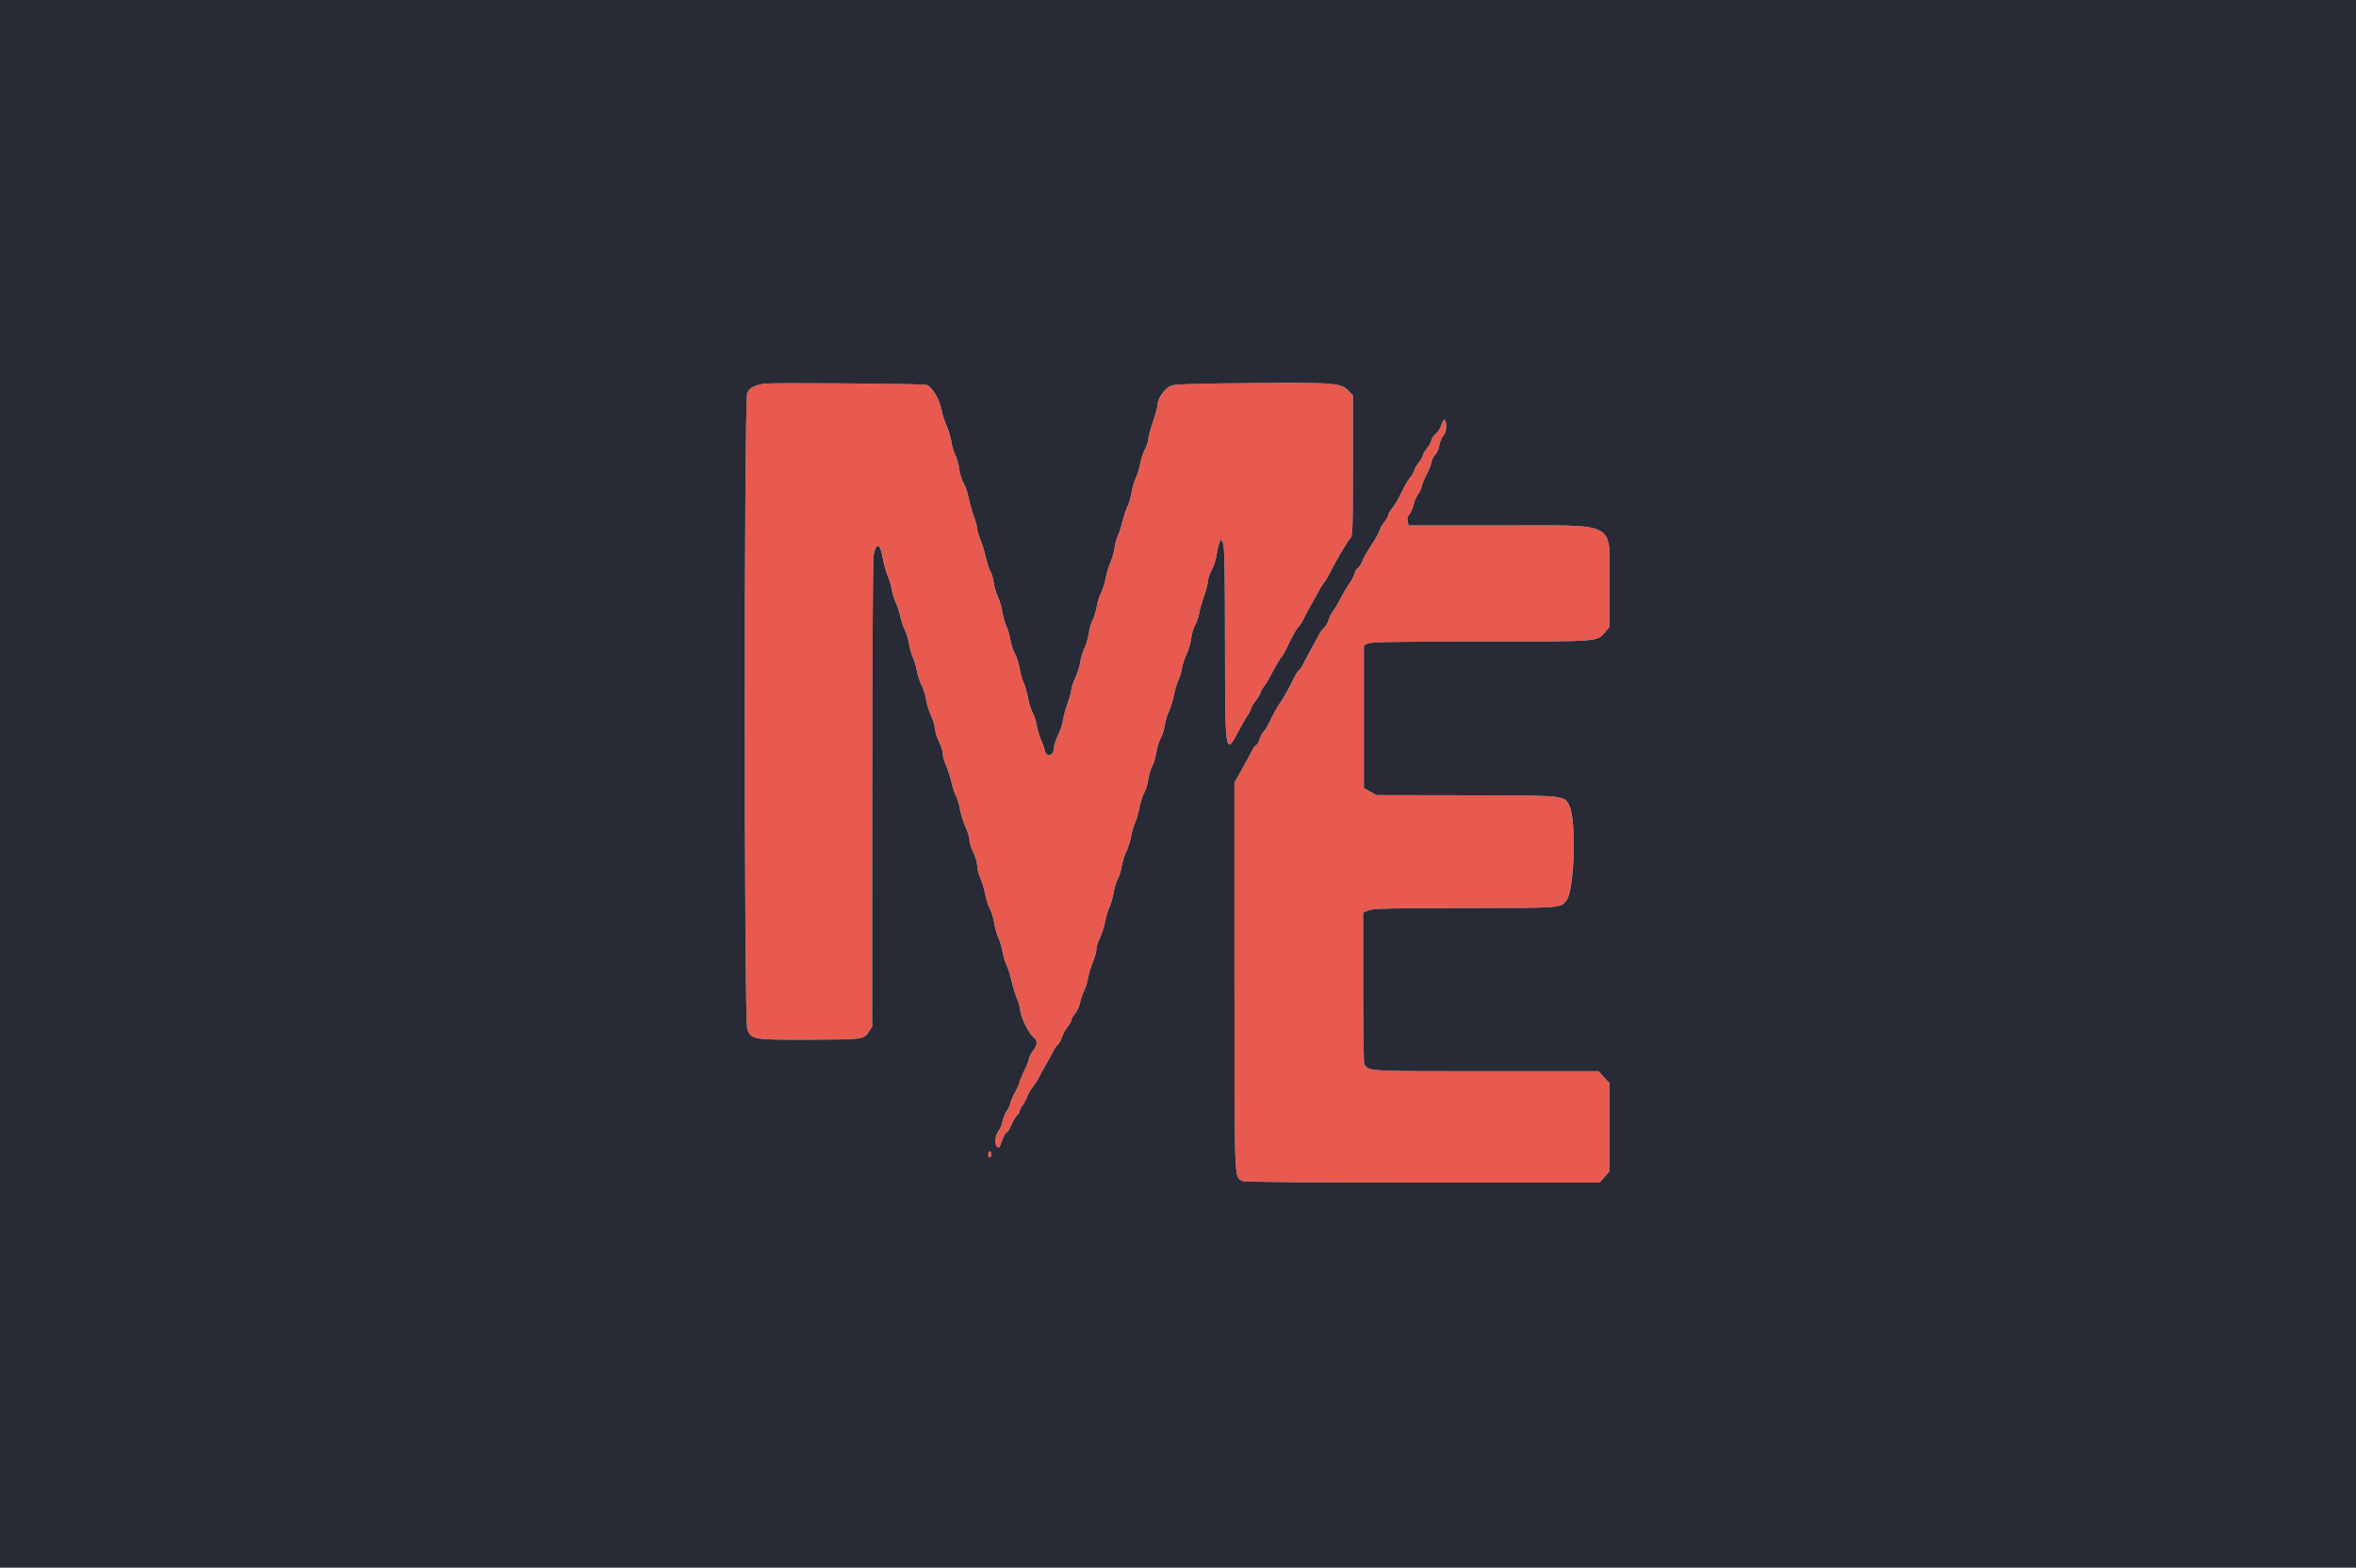<svg id="svg" version="1.1" xmlns="http://www.w3.org/2000/svg" xmlns:xlink="http://www.w3.org/1999/xlink" width="400" height="266.182" viewBox="0, 0, 400,266.182"><g id="svgg"><path id="path0" d="M129.694 65.157 C 127.912 65.475,127.240 65.850,126.872 66.732 C 126.307 68.082,126.312 173.473,126.876 174.824 C 127.583 176.514,127.903 176.568,137.204 176.538 C 146.522 176.508,146.627 176.495,147.467 175.249 L 148.069 174.355 148.081 134.914 C 148.087 113.221,148.193 94.954,148.315 94.319 C 148.777 91.929,149.436 92.195,149.918 94.966 C 150.077 95.874,150.432 97.139,150.709 97.776 C 150.986 98.413,151.298 99.474,151.404 100.133 C 151.509 100.792,151.806 101.751,152.063 102.264 C 152.320 102.776,152.665 103.829,152.829 104.603 C 152.993 105.376,153.352 106.455,153.626 106.999 C 153.900 107.544,154.208 108.561,154.310 109.259 C 154.411 109.957,154.721 111.041,154.998 111.667 C 155.275 112.293,155.585 113.340,155.686 113.993 C 155.788 114.646,156.141 115.719,156.472 116.378 C 156.803 117.037,157.153 118.152,157.250 118.855 C 157.347 119.557,157.717 120.756,158.072 121.518 C 158.426 122.279,158.719 123.262,158.722 123.702 C 158.724 124.141,159.021 125.100,159.382 125.832 C 159.742 126.565,160.043 127.523,160.051 127.963 C 160.059 128.402,160.310 129.301,160.610 129.960 C 160.910 130.619,161.334 131.937,161.554 132.889 C 161.773 133.842,162.116 134.873,162.316 135.182 C 162.516 135.491,162.813 136.479,162.976 137.377 C 163.138 138.276,163.565 139.641,163.924 140.411 C 164.282 141.181,164.578 142.170,164.580 142.610 C 164.583 143.049,164.880 144.008,165.240 144.740 C 165.601 145.473,165.902 146.491,165.910 147.004 C 165.917 147.517,166.155 148.445,166.437 149.066 C 166.719 149.688,167.092 150.946,167.266 151.863 C 167.439 152.779,167.798 153.891,168.063 154.334 C 168.328 154.777,168.663 155.875,168.808 156.775 C 168.953 157.675,169.264 158.783,169.499 159.239 C 169.735 159.694,170.054 160.750,170.208 161.586 C 170.363 162.421,170.671 163.458,170.895 163.889 C 171.118 164.320,171.525 165.616,171.800 166.768 C 172.075 167.919,172.465 169.187,172.667 169.584 C 172.868 169.981,173.119 170.896,173.224 171.616 C 173.425 172.994,174.609 175.360,175.504 176.169 C 176.203 176.802,176.170 177.339,175.366 178.429 C 175.000 178.925,174.700 179.521,174.700 179.752 C 174.700 179.984,174.345 180.889,173.910 181.764 C 173.475 182.640,173.115 183.508,173.111 183.693 C 173.106 183.879,172.743 184.705,172.304 185.529 C 171.864 186.352,171.505 187.200,171.505 187.413 C 171.505 187.626,171.270 188.131,170.982 188.534 C 170.695 188.938,170.346 189.774,170.207 190.392 C 170.069 191.010,169.780 191.717,169.567 191.963 C 168.990 192.630,168.799 194.307,169.257 194.687 C 169.556 194.935,169.670 194.898,169.810 194.504 C 170.340 193.006,170.706 192.277,170.926 192.277 C 171.062 192.277,171.423 191.696,171.728 190.987 C 172.033 190.277,172.467 189.543,172.693 189.356 C 172.918 189.169,173.103 188.867,173.103 188.685 C 173.103 188.503,173.320 188.068,173.587 187.719 C 173.853 187.370,174.231 186.664,174.428 186.152 C 174.625 185.639,175.041 184.920,175.354 184.554 C 175.666 184.188,176.127 183.469,176.378 182.956 C 176.628 182.443,177.189 181.425,177.624 180.692 C 178.060 179.960,178.580 179.001,178.780 178.562 C 178.981 178.123,179.337 177.604,179.572 177.409 C 179.807 177.214,180.143 176.615,180.318 176.077 C 180.493 175.540,180.919 174.761,181.264 174.347 C 181.609 173.933,181.891 173.433,181.891 173.236 C 181.891 173.038,182.180 172.533,182.534 172.112 C 182.888 171.692,183.264 170.874,183.369 170.294 C 183.475 169.715,183.781 168.803,184.050 168.267 C 184.320 167.731,184.619 166.772,184.715 166.136 C 184.812 165.500,185.175 164.295,185.521 163.457 C 185.868 162.619,186.152 161.596,186.152 161.183 C 186.152 160.770,186.397 159.957,186.696 159.377 C 186.996 158.797,187.415 157.509,187.627 156.514 C 187.839 155.520,188.184 154.376,188.392 153.973 C 188.601 153.570,188.909 152.479,189.078 151.549 C 189.247 150.619,189.556 149.596,189.766 149.276 C 189.976 148.956,190.278 147.988,190.438 147.125 C 190.597 146.262,190.961 145.098,191.247 144.538 C 191.533 143.978,191.893 142.838,192.047 142.005 C 192.201 141.172,192.490 140.173,192.691 139.786 C 192.891 139.399,193.236 138.212,193.458 137.148 C 193.680 136.084,194.052 134.922,194.285 134.566 C 194.518 134.211,194.825 133.198,194.967 132.315 C 195.110 131.433,195.404 130.438,195.623 130.105 C 195.841 129.772,196.150 128.734,196.310 127.799 C 196.470 126.864,196.816 125.739,197.079 125.300 C 197.341 124.860,197.643 123.901,197.748 123.169 C 197.853 122.437,198.165 121.391,198.440 120.845 C 198.715 120.299,199.118 119.006,199.335 117.972 C 199.553 116.937,199.908 115.749,200.124 115.331 C 200.340 114.912,200.598 114.048,200.696 113.410 C 200.794 112.772,201.140 111.711,201.466 111.052 C 201.791 110.393,202.141 109.196,202.244 108.392 C 202.348 107.588,202.651 106.569,202.919 106.128 C 203.187 105.687,203.492 104.787,203.598 104.128 C 203.704 103.469,204.076 102.166,204.425 101.233 C 204.774 100.300,205.060 99.198,205.060 98.784 C 205.060 98.370,205.353 97.480,205.711 96.806 C 206.069 96.132,206.438 95.017,206.529 94.328 C 206.621 93.640,206.827 92.735,206.987 92.317 L 207.277 91.559 207.624 92.184 C 207.898 92.678,207.972 96.206,207.980 108.971 C 207.991 128.325,208.010 128.444,210.315 124.090 C 210.971 122.851,211.661 121.658,211.848 121.438 C 212.034 121.218,212.278 120.739,212.388 120.373 C 212.499 120.007,212.864 119.378,213.200 118.976 C 213.536 118.574,213.894 117.975,213.994 117.645 C 214.095 117.314,214.349 116.849,214.558 116.610 C 214.767 116.371,215.155 115.772,215.420 115.278 C 216.772 112.758,217.384 111.705,217.566 111.585 C 217.677 111.511,218.028 110.912,218.346 110.253 C 219.511 107.841,220.218 106.570,220.484 106.405 C 220.634 106.312,221.001 105.732,221.298 105.115 C 221.596 104.499,222.190 103.395,222.619 102.663 C 223.048 101.931,223.612 100.912,223.873 100.399 C 224.133 99.887,224.531 99.246,224.756 98.975 C 224.982 98.704,225.406 98.016,225.699 97.447 C 227.133 94.662,228.873 91.708,229.261 91.400 C 229.649 91.091,229.694 89.820,229.694 79.105 L 229.694 67.154 229.056 66.475 C 227.669 64.999,227.094 64.948,212.878 65.046 C 203.500 65.112,199.594 65.228,198.890 65.464 C 197.849 65.813,196.538 67.609,196.538 68.685 C 196.538 68.987,196.178 70.315,195.739 71.638 C 195.300 72.960,194.940 74.312,194.940 74.642 C 194.940 74.971,194.694 75.699,194.394 76.260 C 194.094 76.820,193.723 77.953,193.571 78.777 C 193.418 79.602,193.076 80.702,192.811 81.223 C 192.545 81.744,192.243 82.766,192.140 83.495 C 192.038 84.224,191.730 85.300,191.456 85.885 C 191.183 86.471,190.767 87.724,190.531 88.670 C 190.296 89.616,189.945 90.696,189.751 91.070 C 189.558 91.445,189.313 92.349,189.208 93.079 C 189.102 93.810,188.786 94.921,188.505 95.548 C 188.224 96.175,187.869 97.374,187.716 98.211 C 187.562 99.049,187.212 100.153,186.937 100.666 C 186.662 101.178,186.317 102.284,186.171 103.123 C 186.025 103.962,185.728 104.921,185.511 105.253 C 185.294 105.586,184.999 106.596,184.854 107.496 C 184.710 108.397,184.361 109.595,184.078 110.160 C 183.796 110.724,183.493 111.730,183.406 112.397 C 183.319 113.063,182.943 114.262,182.572 115.060 C 182.200 115.858,181.895 116.778,181.893 117.104 C 181.892 117.431,181.610 118.449,181.266 119.368 C 180.923 120.287,180.569 121.588,180.479 122.260 C 180.389 122.931,180.011 124.087,179.638 124.828 C 179.266 125.569,178.961 126.465,178.961 126.819 C 178.961 127.845,178.320 128.558,177.792 128.120 C 177.556 127.924,177.364 127.593,177.364 127.383 C 177.364 127.173,177.119 126.465,176.820 125.809 C 176.521 125.153,176.152 123.942,176.000 123.119 C 175.848 122.295,175.550 121.357,175.338 121.033 C 175.127 120.710,174.772 119.575,174.550 118.511 C 174.328 117.448,173.981 116.258,173.779 115.867 C 173.578 115.477,173.277 114.410,173.111 113.497 C 172.946 112.584,172.586 111.451,172.311 110.979 C 172.036 110.506,171.687 109.434,171.535 108.595 C 171.383 107.757,171.084 106.733,170.871 106.320 C 170.657 105.908,170.344 104.803,170.174 103.865 C 170.004 102.927,169.650 101.733,169.388 101.213 C 169.126 100.692,168.827 99.667,168.723 98.935 C 168.619 98.202,168.362 97.336,168.152 97.009 C 167.943 96.683,167.588 95.604,167.365 94.613 C 167.142 93.621,166.723 92.248,166.435 91.562 C 166.148 90.876,165.912 90.064,165.912 89.758 C 165.912 89.451,165.659 88.515,165.350 87.676 C 165.040 86.838,164.638 85.414,164.455 84.512 C 164.272 83.611,163.881 82.472,163.586 81.982 C 163.290 81.493,162.968 80.445,162.868 79.655 C 162.769 78.865,162.466 77.784,162.195 77.252 C 161.924 76.721,161.618 75.689,161.515 74.960 C 161.413 74.232,161.054 73.036,160.719 72.304 C 160.383 71.571,159.984 70.300,159.831 69.479 C 159.517 67.788,158.239 65.687,157.326 65.361 C 156.702 65.138,130.871 64.948,129.694 65.157 M244.712 72.159 C 244.536 72.747,244.126 73.403,243.800 73.616 C 243.474 73.829,243.125 74.332,243.025 74.734 C 242.924 75.135,242.550 75.810,242.193 76.234 C 241.836 76.658,241.545 77.166,241.545 77.364 C 241.545 77.561,241.261 78.061,240.915 78.475 C 240.569 78.889,240.196 79.527,240.086 79.893 C 239.976 80.260,239.677 80.799,239.422 81.092 C 239.166 81.385,238.743 82.044,238.481 82.557 C 238.218 83.069,237.760 83.968,237.462 84.554 C 237.164 85.140,236.642 85.958,236.303 86.372 C 235.963 86.786,235.686 87.286,235.686 87.483 C 235.686 87.681,235.403 88.181,235.056 88.595 C 234.710 89.009,234.339 89.647,234.231 90.013 C 234.123 90.379,233.726 91.158,233.349 91.744 C 231.867 94.049,231.488 94.706,231.172 95.520 C 230.991 95.986,230.690 96.425,230.503 96.497 C 230.315 96.569,230.078 96.960,229.977 97.366 C 229.875 97.771,229.530 98.468,229.210 98.915 C 228.586 99.785,228.229 100.393,227.252 102.243 C 226.910 102.891,226.466 103.610,226.265 103.841 C 226.064 104.072,225.755 104.710,225.579 105.259 C 225.403 105.808,225.058 106.407,224.813 106.590 C 224.568 106.774,224.151 107.344,223.886 107.856 C 223.620 108.369,223.003 109.507,222.513 110.386 C 222.024 111.265,221.444 112.359,221.225 112.817 C 221.006 113.275,220.685 113.738,220.511 113.845 C 220.338 113.952,219.965 114.536,219.682 115.143 C 219.055 116.490,218.148 118.122,217.467 119.127 C 216.804 120.106,216.144 121.291,215.453 122.747 C 215.146 123.394,214.732 124.053,214.534 124.212 C 214.336 124.371,214.031 124.950,213.857 125.499 C 213.683 126.049,213.429 126.498,213.292 126.498 C 213.156 126.498,212.776 127.029,212.447 127.679 C 212.119 128.329,211.342 129.761,210.719 130.862 L 209.587 132.864 209.587 165.780 C 209.587 201.221,209.533 199.791,210.904 200.525 C 211.247 200.708,221.376 200.799,241.500 200.799 L 271.583 200.799 272.409 199.858 L 273.236 198.916 273.234 191.402 L 273.233 183.888 272.316 182.889 L 271.399 181.891 252.270 181.891 C 231.925 181.891,232.472 181.922,231.629 180.708 C 231.521 180.553,231.431 174.698,231.429 167.696 L 231.425 154.966 232.348 154.580 C 233.118 154.259,235.857 154.193,248.793 154.185 C 265.308 154.175,264.959 154.202,265.971 152.863 C 267.319 151.080,267.661 139.218,266.435 136.772 C 265.567 135.038,265.826 135.063,248.868 135.036 L 233.688 135.011 232.623 134.408 L 231.558 133.805 231.558 121.704 L 231.558 109.603 232.224 109.266 C 232.741 109.004,237.025 108.928,251.473 108.925 C 271.809 108.921,271.143 108.971,272.516 107.339 L 273.236 106.484 273.236 99.083 C 273.236 88.239,275.111 89.228,254.532 89.220 L 239.158 89.214 238.988 88.538 C 238.874 88.083,238.968 87.696,239.273 87.359 C 239.524 87.082,239.842 86.351,239.980 85.735 C 240.119 85.118,240.459 84.325,240.737 83.972 C 241.014 83.619,241.324 82.947,241.425 82.478 C 241.526 82.008,241.882 81.145,242.217 80.559 C 242.551 79.973,242.910 79.075,243.014 78.562 C 243.119 78.049,243.429 77.416,243.704 77.155 C 243.979 76.894,244.280 76.206,244.373 75.626 C 244.466 75.046,244.766 74.312,245.040 73.996 C 245.568 73.387,245.734 71.524,245.286 71.246 C 245.147 71.160,244.888 71.571,244.712 72.159 M167.776 196.005 C 167.776 196.298,167.896 196.538,168.043 196.538 C 168.189 196.538,168.309 196.298,168.309 196.005 C 168.309 195.712,168.189 195.473,168.043 195.473 C 167.896 195.473,167.776 195.712,167.776 196.005 " stroke="none" fill="#E85A4F" fill-rule="evenodd"></path><path id="path1" d="M0.000 133.156 L 0.000 266.312 200.000 266.312 L 400.000 266.312 400.000 133.156 L 400.000 0.000 200.000 0.000 L 0.000 0.000 0.000 133.156 M157.326 65.361 C 158.239 65.687,159.517 67.788,159.831 69.479 C 159.984 70.300,160.383 71.571,160.719 72.304 C 161.054 73.036,161.413 74.232,161.515 74.960 C 161.618 75.689,161.924 76.721,162.195 77.252 C 162.466 77.784,162.769 78.865,162.868 79.655 C 162.968 80.445,163.290 81.493,163.586 81.982 C 163.881 82.472,164.272 83.611,164.455 84.512 C 164.638 85.414,165.040 86.838,165.350 87.676 C 165.659 88.515,165.912 89.451,165.912 89.758 C 165.912 90.064,166.148 90.876,166.435 91.562 C 166.723 92.248,167.142 93.621,167.365 94.613 C 167.588 95.604,167.943 96.683,168.152 97.009 C 168.362 97.336,168.619 98.202,168.723 98.935 C 168.827 99.667,169.126 100.692,169.388 101.213 C 169.650 101.733,170.004 102.927,170.174 103.865 C 170.344 104.803,170.657 105.908,170.871 106.320 C 171.084 106.733,171.383 107.757,171.535 108.595 C 171.687 109.434,172.036 110.506,172.311 110.979 C 172.586 111.451,172.946 112.584,173.111 113.497 C 173.277 114.410,173.578 115.477,173.779 115.867 C 173.981 116.258,174.328 117.448,174.550 118.511 C 174.772 119.575,175.127 120.710,175.338 121.033 C 175.550 121.357,175.848 122.295,176.000 123.119 C 176.152 123.942,176.521 125.153,176.820 125.809 C 177.119 126.465,177.364 127.173,177.364 127.383 C 177.364 127.593,177.556 127.924,177.792 128.120 C 178.320 128.558,178.961 127.845,178.961 126.819 C 178.961 126.465,179.266 125.569,179.638 124.828 C 180.011 124.087,180.389 122.931,180.479 122.260 C 180.569 121.588,180.923 120.287,181.266 119.368 C 181.610 118.449,181.892 117.431,181.893 117.104 C 181.895 116.778,182.200 115.858,182.572 115.060 C 182.943 114.262,183.319 113.063,183.406 112.397 C 183.493 111.730,183.796 110.724,184.078 110.160 C 184.361 109.595,184.710 108.397,184.854 107.496 C 184.999 106.596,185.294 105.586,185.511 105.253 C 185.728 104.921,186.025 103.962,186.171 103.123 C 186.317 102.284,186.662 101.178,186.937 100.666 C 187.212 100.153,187.562 99.049,187.716 98.211 C 187.869 97.374,188.224 96.175,188.505 95.548 C 188.786 94.921,189.102 93.810,189.208 93.079 C 189.313 92.349,189.558 91.445,189.751 91.070 C 189.945 90.696,190.296 89.616,190.531 88.670 C 190.767 87.724,191.183 86.471,191.456 85.885 C 191.730 85.300,192.038 84.224,192.140 83.495 C 192.243 82.766,192.545 81.744,192.811 81.223 C 193.076 80.702,193.418 79.602,193.571 78.777 C 193.723 77.953,194.094 76.820,194.394 76.260 C 194.694 75.699,194.940 74.971,194.940 74.642 C 194.940 74.312,195.300 72.960,195.739 71.638 C 196.178 70.315,196.538 68.987,196.538 68.685 C 196.538 67.609,197.849 65.813,198.890 65.464 C 199.594 65.228,203.500 65.112,212.878 65.046 C 227.094 64.948,227.669 64.999,229.056 66.475 L 229.694 67.154 229.694 79.105 C 229.694 89.820,229.649 91.091,229.261 91.400 C 228.873 91.708,227.133 94.662,225.699 97.447 C 225.406 98.016,224.982 98.704,224.756 98.975 C 224.531 99.246,224.133 99.887,223.873 100.399 C 223.612 100.912,223.048 101.931,222.619 102.663 C 222.190 103.395,221.596 104.499,221.298 105.115 C 221.001 105.732,220.634 106.312,220.484 106.405 C 220.218 106.570,219.511 107.841,218.346 110.253 C 218.028 110.912,217.677 111.511,217.566 111.585 C 217.384 111.705,216.772 112.758,215.420 115.278 C 215.155 115.772,214.767 116.371,214.558 116.610 C 214.349 116.849,214.095 117.314,213.994 117.645 C 213.894 117.975,213.536 118.574,213.200 118.976 C 212.864 119.378,212.499 120.007,212.388 120.373 C 212.278 120.739,212.034 121.218,211.848 121.438 C 211.661 121.658,210.971 122.851,210.315 124.090 C 208.010 128.444,207.991 128.325,207.980 108.971 C 207.972 96.206,207.898 92.678,207.624 92.184 L 207.277 91.559 206.987 92.317 C 206.827 92.735,206.621 93.640,206.529 94.328 C 206.438 95.017,206.069 96.132,205.711 96.806 C 205.353 97.480,205.060 98.370,205.060 98.784 C 205.060 99.198,204.774 100.300,204.425 101.233 C 204.076 102.166,203.704 103.469,203.598 104.128 C 203.492 104.787,203.187 105.687,202.919 106.128 C 202.651 106.569,202.348 107.588,202.244 108.392 C 202.141 109.196,201.791 110.393,201.466 111.052 C 201.140 111.711,200.794 112.772,200.696 113.410 C 200.598 114.048,200.340 114.912,200.124 115.331 C 199.908 115.749,199.553 116.937,199.335 117.972 C 199.118 119.006,198.715 120.299,198.440 120.845 C 198.165 121.391,197.853 122.437,197.748 123.169 C 197.643 123.901,197.341 124.860,197.079 125.300 C 196.816 125.739,196.470 126.864,196.310 127.799 C 196.150 128.734,195.841 129.772,195.623 130.105 C 195.404 130.438,195.110 131.433,194.967 132.315 C 194.825 133.198,194.518 134.211,194.285 134.566 C 194.052 134.922,193.680 136.084,193.458 137.148 C 193.236 138.212,192.891 139.399,192.691 139.786 C 192.490 140.173,192.201 141.172,192.047 142.005 C 191.893 142.838,191.533 143.978,191.247 144.538 C 190.961 145.098,190.597 146.262,190.438 147.125 C 190.278 147.988,189.976 148.956,189.766 149.276 C 189.556 149.596,189.247 150.619,189.078 151.549 C 188.909 152.479,188.601 153.570,188.392 153.973 C 188.184 154.376,187.839 155.520,187.627 156.514 C 187.415 157.509,186.996 158.797,186.696 159.377 C 186.397 159.957,186.152 160.770,186.152 161.183 C 186.152 161.596,185.868 162.619,185.521 163.457 C 185.175 164.295,184.812 165.500,184.715 166.136 C 184.619 166.772,184.320 167.731,184.050 168.267 C 183.781 168.803,183.475 169.715,183.369 170.294 C 183.264 170.874,182.888 171.692,182.534 172.112 C 182.180 172.533,181.891 173.038,181.891 173.236 C 181.891 173.433,181.609 173.933,181.264 174.347 C 180.919 174.761,180.493 175.540,180.318 176.077 C 180.143 176.615,179.807 177.214,179.572 177.409 C 179.337 177.604,178.981 178.123,178.780 178.562 C 178.580 179.001,178.060 179.960,177.624 180.692 C 177.189 181.425,176.628 182.443,176.378 182.956 C 176.127 183.469,175.666 184.188,175.354 184.554 C 175.041 184.920,174.625 185.639,174.428 186.152 C 174.231 186.664,173.853 187.370,173.587 187.719 C 173.320 188.068,173.103 188.503,173.103 188.685 C 173.103 188.867,172.918 189.169,172.693 189.356 C 172.467 189.543,172.033 190.277,171.728 190.987 C 171.423 191.696,171.062 192.277,170.926 192.277 C 170.706 192.277,170.340 193.006,169.810 194.504 C 169.670 194.898,169.556 194.935,169.257 194.687 C 168.799 194.307,168.990 192.630,169.567 191.963 C 169.780 191.717,170.069 191.010,170.207 190.392 C 170.346 189.774,170.695 188.938,170.982 188.534 C 171.270 188.131,171.505 187.626,171.505 187.413 C 171.505 187.200,171.864 186.352,172.304 185.529 C 172.743 184.705,173.106 183.879,173.111 183.693 C 173.115 183.508,173.475 182.640,173.910 181.764 C 174.345 180.889,174.700 179.984,174.700 179.752 C 174.700 179.521,175.000 178.925,175.366 178.429 C 176.170 177.339,176.203 176.802,175.504 176.169 C 174.609 175.360,173.425 172.994,173.224 171.616 C 173.119 170.896,172.868 169.981,172.667 169.584 C 172.465 169.187,172.075 167.919,171.800 166.768 C 171.525 165.616,171.118 164.320,170.895 163.889 C 170.671 163.458,170.363 162.421,170.208 161.586 C 170.054 160.750,169.735 159.694,169.499 159.239 C 169.264 158.783,168.953 157.675,168.808 156.775 C 168.663 155.875,168.328 154.777,168.063 154.334 C 167.798 153.891,167.439 152.779,167.266 151.863 C 167.092 150.946,166.719 149.688,166.437 149.066 C 166.155 148.445,165.917 147.517,165.910 147.004 C 165.902 146.491,165.601 145.473,165.240 144.740 C 164.880 144.008,164.583 143.049,164.580 142.610 C 164.578 142.170,164.282 141.181,163.924 140.411 C 163.565 139.641,163.138 138.276,162.976 137.377 C 162.813 136.479,162.516 135.491,162.316 135.182 C 162.116 134.873,161.773 133.842,161.554 132.889 C 161.334 131.937,160.910 130.619,160.610 129.960 C 160.310 129.301,160.059 128.402,160.051 127.963 C 160.043 127.523,159.742 126.565,159.382 125.832 C 159.021 125.100,158.724 124.141,158.722 123.702 C 158.719 123.262,158.426 122.279,158.072 121.518 C 157.717 120.756,157.347 119.557,157.250 118.855 C 157.153 118.152,156.803 117.037,156.472 116.378 C 156.141 115.719,155.788 114.646,155.686 113.993 C 155.585 113.340,155.275 112.293,154.998 111.667 C 154.721 111.041,154.411 109.957,154.310 109.259 C 154.208 108.561,153.900 107.544,153.626 106.999 C 153.352 106.455,152.993 105.376,152.829 104.603 C 152.665 103.829,152.320 102.776,152.063 102.264 C 151.806 101.751,151.509 100.792,151.404 100.133 C 151.298 99.474,150.986 98.413,150.709 97.776 C 150.432 97.139,150.077 95.874,149.918 94.966 C 149.436 92.195,148.777 91.929,148.315 94.319 C 148.193 94.954,148.087 113.221,148.081 134.914 L 148.069 174.355 147.467 175.249 C 146.627 176.495,146.522 176.508,137.204 176.538 C 127.903 176.568,127.583 176.514,126.876 174.824 C 126.312 173.473,126.307 68.082,126.872 66.732 C 127.240 65.850,127.912 65.475,129.694 65.157 C 130.871 64.948,156.702 65.138,157.326 65.361 M245.539 72.412 C 245.539 73.016,245.339 73.651,245.040 73.996 C 244.766 74.312,244.466 75.046,244.373 75.626 C 244.280 76.206,243.979 76.894,243.704 77.155 C 243.429 77.416,243.119 78.049,243.014 78.562 C 242.910 79.075,242.551 79.973,242.217 80.559 C 241.882 81.145,241.526 82.008,241.425 82.478 C 241.324 82.947,241.014 83.619,240.737 83.972 C 240.459 84.325,240.119 85.118,239.980 85.735 C 239.842 86.351,239.524 87.082,239.273 87.359 C 238.968 87.696,238.874 88.083,238.988 88.538 L 239.158 89.214 254.532 89.220 C 275.111 89.228,273.236 88.239,273.236 99.083 L 273.236 106.484 272.516 107.339 C 271.143 108.971,271.809 108.921,251.473 108.925 C 237.025 108.928,232.741 109.004,232.224 109.266 L 231.558 109.603 231.558 121.704 L 231.558 133.805 232.623 134.408 L 233.688 135.011 248.868 135.036 C 265.826 135.063,265.567 135.038,266.435 136.772 C 267.661 139.218,267.319 151.080,265.971 152.863 C 264.959 154.202,265.308 154.175,248.793 154.185 C 235.857 154.193,233.118 154.259,232.348 154.580 L 231.425 154.966 231.429 167.696 C 231.431 174.698,231.521 180.553,231.629 180.708 C 232.472 181.922,231.925 181.891,252.270 181.891 L 271.399 181.891 272.316 182.889 L 273.233 183.888 273.234 191.402 L 273.236 198.916 272.409 199.858 L 271.583 200.799 241.500 200.799 C 221.376 200.799,211.247 200.708,210.904 200.525 C 209.533 199.791,209.587 201.221,209.587 165.780 L 209.587 132.864 210.719 130.862 C 211.342 129.761,212.119 128.329,212.447 127.679 C 212.776 127.029,213.156 126.498,213.292 126.498 C 213.429 126.498,213.683 126.049,213.857 125.499 C 214.031 124.950,214.336 124.371,214.534 124.212 C 214.732 124.053,215.146 123.394,215.453 122.747 C 216.144 121.291,216.804 120.106,217.467 119.127 C 218.148 118.122,219.055 116.490,219.682 115.143 C 219.965 114.536,220.338 113.952,220.511 113.845 C 220.685 113.738,221.006 113.275,221.225 112.817 C 221.444 112.359,222.024 111.265,222.513 110.386 C 223.003 109.507,223.620 108.369,223.886 107.856 C 224.151 107.344,224.568 106.774,224.813 106.590 C 225.058 106.407,225.403 105.808,225.579 105.259 C 225.755 104.710,226.064 104.072,226.265 103.841 C 226.466 103.610,226.910 102.891,227.252 102.243 C 228.229 100.393,228.586 99.785,229.210 98.915 C 229.530 98.468,229.875 97.771,229.977 97.366 C 230.078 96.960,230.315 96.569,230.503 96.497 C 230.690 96.425,230.991 95.986,231.172 95.520 C 231.488 94.706,231.867 94.049,233.349 91.744 C 233.726 91.158,234.123 90.379,234.231 90.013 C 234.339 89.647,234.710 89.009,235.056 88.595 C 235.403 88.181,235.686 87.681,235.686 87.483 C 235.686 87.286,235.963 86.786,236.303 86.372 C 236.642 85.958,237.164 85.140,237.462 84.554 C 237.760 83.968,238.218 83.069,238.481 82.557 C 238.743 82.044,239.166 81.385,239.422 81.092 C 239.677 80.799,239.976 80.260,240.086 79.893 C 240.196 79.527,240.569 78.889,240.915 78.475 C 241.261 78.061,241.545 77.561,241.545 77.364 C 241.545 77.166,241.836 76.658,242.193 76.234 C 242.550 75.810,242.924 75.135,243.025 74.734 C 243.125 74.332,243.474 73.829,243.800 73.616 C 244.126 73.403,244.536 72.747,244.712 72.159 C 245.097 70.876,245.539 71.012,245.539 72.412 M168.309 196.005 C 168.309 196.298,168.189 196.538,168.043 196.538 C 167.896 196.538,167.776 196.298,167.776 196.005 C 167.776 195.712,167.896 195.473,168.043 195.473 C 168.189 195.473,168.309 195.712,168.309 196.005 " stroke="none" fill="#282a36" fill-rule="evenodd"></path></g></svg>